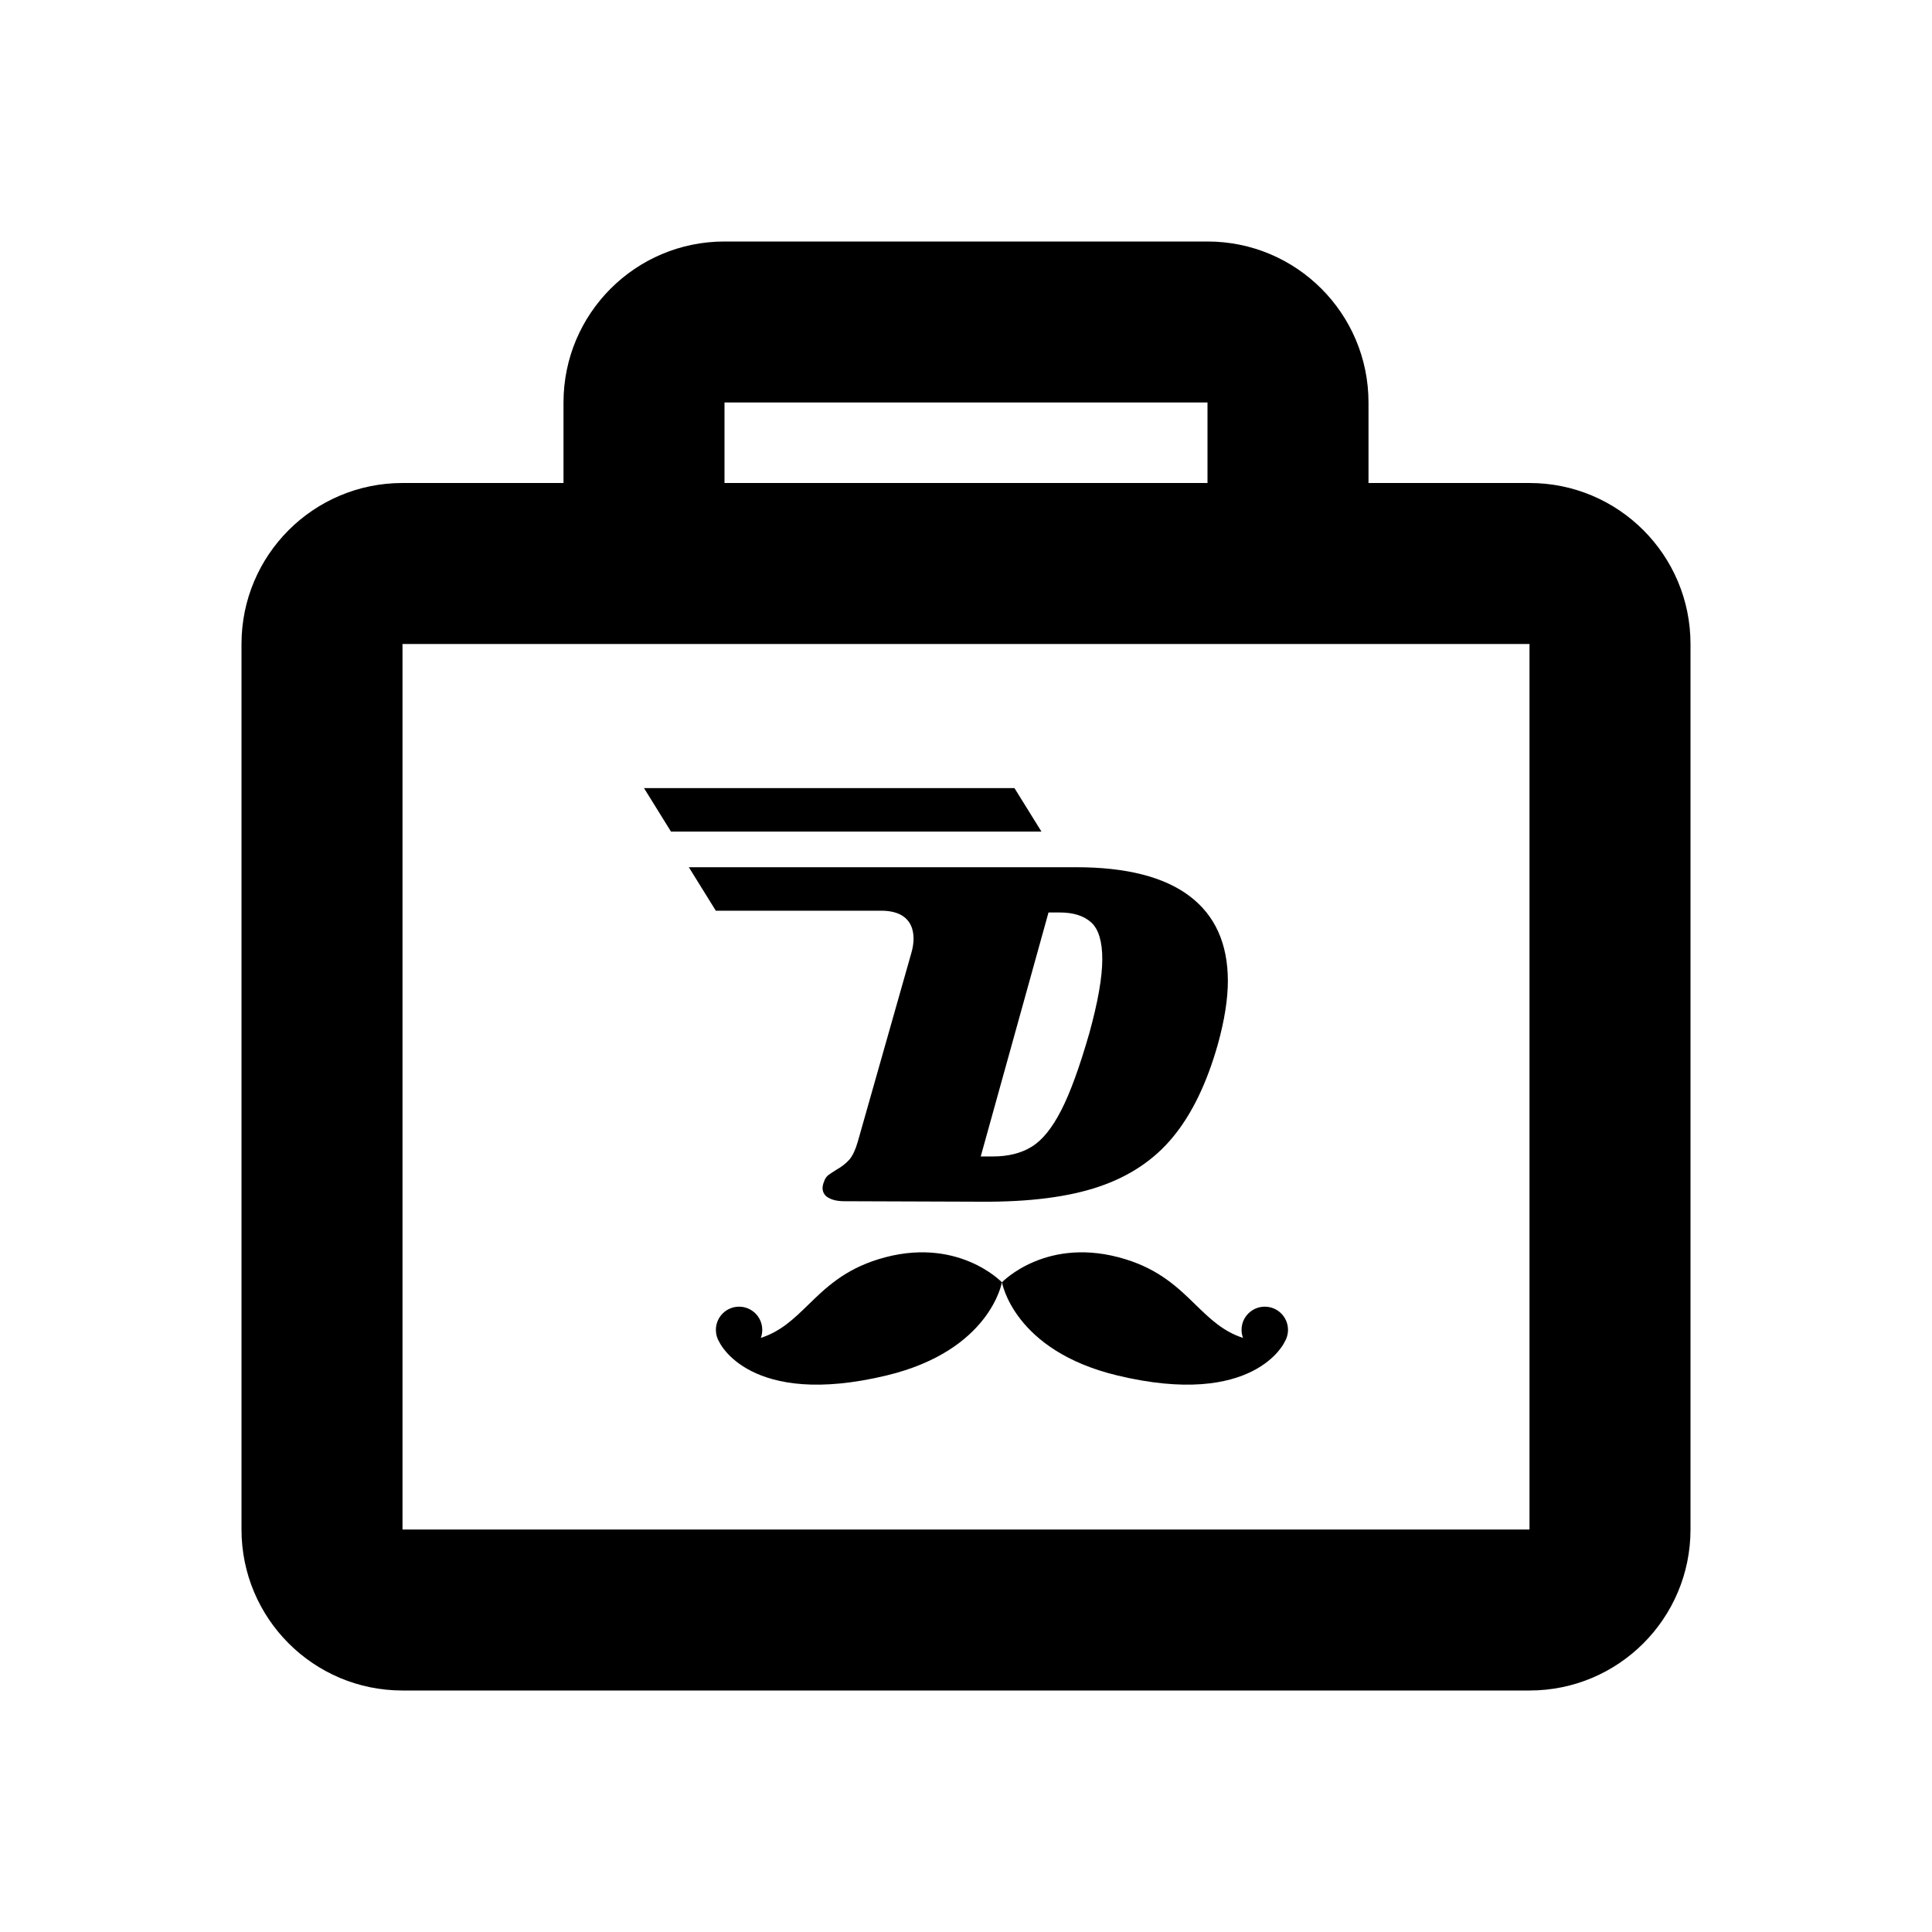 <svg width="1em" height="1em" viewBox="0 0 24 24" fill="none" xmlns="http://www.w3.org/2000/svg">
<path fill-rule="evenodd" clip-rule="evenodd" d="M7 5C7 3.895 7.895 3 9 3H15C16.105 3 17 3.895 17 5V6H19C20.105 6 21 6.895 21 8V19C21 20.105 20.105 21 19 21H5C3.895 21 3 20.105 3 19V8C3 6.895 3.895 6 5 6H7V5ZM15 5V6H9V5H15ZM5 8H8H16H19V19H5V8ZM8 9.79L8.335 10.33H12.937L12.602 9.79H8ZM10.945 11.313H8.892L8.557 10.773H12.011L12.011 10.773H13.369C13.992 10.773 14.462 10.893 14.778 11.132C15.094 11.371 15.252 11.722 15.253 12.183C15.253 12.412 15.211 12.676 15.128 12.975C14.991 13.458 14.805 13.841 14.572 14.123C14.34 14.406 14.033 14.612 13.652 14.741C13.272 14.87 12.784 14.932 12.19 14.928L10.493 14.922C10.405 14.922 10.338 14.907 10.29 14.878C10.268 14.867 10.25 14.85 10.237 14.829C10.225 14.808 10.218 14.784 10.218 14.759C10.219 14.732 10.225 14.704 10.237 14.678C10.246 14.646 10.264 14.618 10.29 14.597C10.313 14.581 10.347 14.558 10.393 14.529C10.453 14.496 10.507 14.454 10.552 14.404C10.591 14.358 10.626 14.285 10.655 14.185L11.318 11.849C11.32 11.841 11.322 11.832 11.325 11.823C11.379 11.63 11.372 11.313 10.945 11.313ZM13.693 11.915C13.693 11.694 13.647 11.543 13.556 11.459C13.464 11.376 13.333 11.335 13.163 11.335H13.025L12.183 14.366H12.333C12.524 14.366 12.685 14.326 12.816 14.245C12.948 14.164 13.069 14.014 13.181 13.796C13.294 13.577 13.41 13.258 13.531 12.838C13.639 12.447 13.693 12.139 13.693 11.915ZM10.911 15.643C11.886 15.341 12.446 15.929 12.446 15.929C12.446 15.929 12.303 16.776 11.015 17.086C9.309 17.497 8.936 16.672 8.936 16.672L8.936 16.672C8.908 16.628 8.893 16.576 8.893 16.52C8.893 16.361 9.022 16.232 9.181 16.232C9.34 16.232 9.469 16.361 9.469 16.52C9.469 16.555 9.463 16.589 9.451 16.62C9.701 16.539 9.864 16.38 10.041 16.208C10.254 16 10.487 15.774 10.911 15.643ZM12.447 15.929C12.447 15.929 13.007 15.341 13.982 15.643C14.406 15.774 14.639 16 14.852 16.208C15.029 16.38 15.192 16.539 15.441 16.62C15.43 16.589 15.423 16.555 15.423 16.52C15.423 16.361 15.552 16.232 15.712 16.232C15.871 16.232 16 16.361 16 16.52C16 16.576 15.984 16.628 15.957 16.672L15.957 16.672C15.957 16.672 15.584 17.497 13.878 17.086C12.59 16.776 12.447 15.929 12.447 15.929Z" fill="currentColor"></path>
</svg>